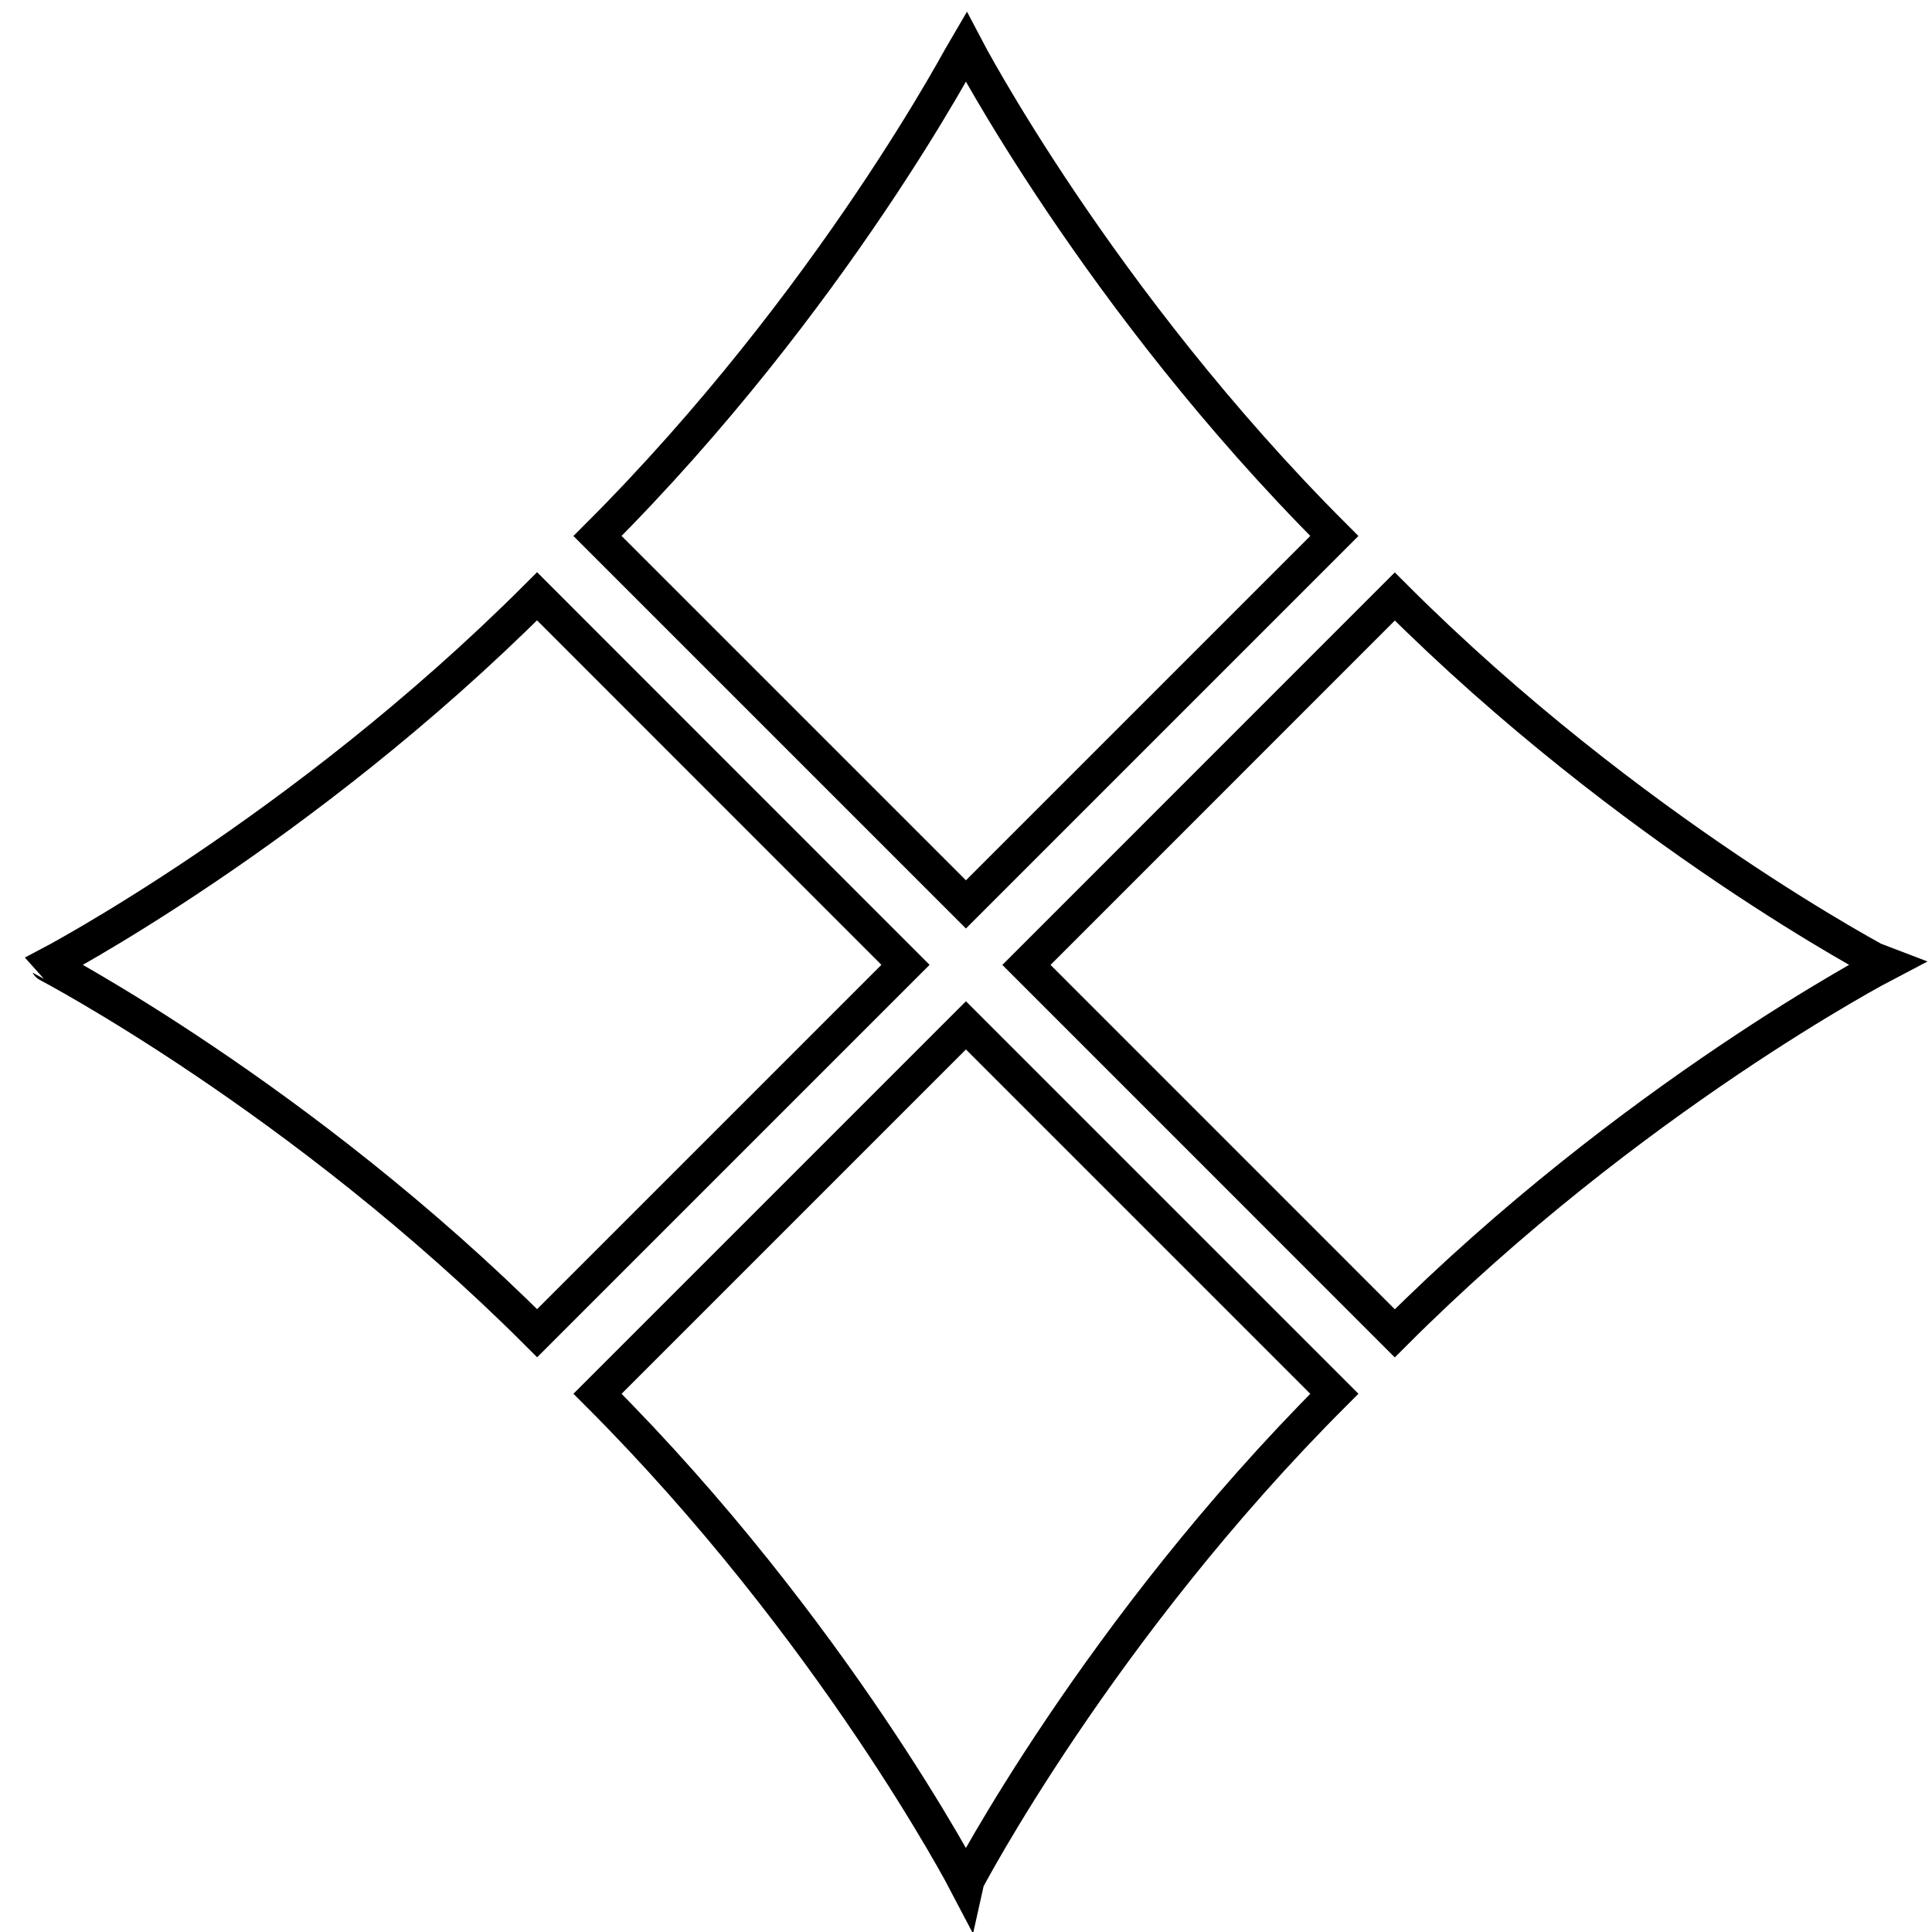 <?xml version="1.0" encoding="utf-8"?>
<!-- Generator: Adobe Illustrator 16.0.0, SVG Export Plug-In . SVG Version: 6.00 Build 0)  -->
<!DOCTYPE svg PUBLIC "-//W3C//DTD SVG 1.1//EN" "http://www.w3.org/Graphics/SVG/1.1/DTD/svg11.dtd">
<svg version="1.1" id="Layer_1" xmlns="http://www.w3.org/2000/svg" xmlns:xlink="http://www.w3.org/1999/xlink" x="0px" y="0px"
	 width="28.35px" height="28.35px" viewBox="0 0 28.35 28.35" enable-background="new 0 0 28.35 28.35" xml:space="preserve">
<g>
	<path fill="none" stroke="#000000" stroke-width="0.5" stroke-miterlimit="10" d="M14.174,13.271l5.406-5.406
		c-3.465-3.464-5.406-7.183-5.406-7.183c-0.003,0.005-1.942,3.719-5.406,7.183l0,0L14.174,13.271z"/>
	<path fill="none" stroke="#000000" stroke-width="0.5" stroke-miterlimit="10" d="M15.062,14.159l5.405,5.406
		c3.466-3.464,7.183-5.407,7.183-5.407c-0.003-0.001-3.717-1.941-7.183-5.405l0,0L15.062,14.159z"/>
	<path fill="none" stroke="#000000" stroke-width="0.5" stroke-miterlimit="10" d="M14.174,15.046l-5.406,5.406
		c3.464,3.463,5.406,7.182,5.406,7.182c0.001-0.005,1.941-3.719,5.406-7.182l0,0L14.174,15.046z"/>
	<path fill="none" stroke="#000000" stroke-width="0.5" stroke-miterlimit="10" d="M13.287,14.158L7.881,8.75
		C4.415,12.216,0.7,14.158,0.7,14.158c0.001,0.002,3.716,1.943,7.182,5.405l0,0L13.287,14.158z"/>
</g>
</svg>
